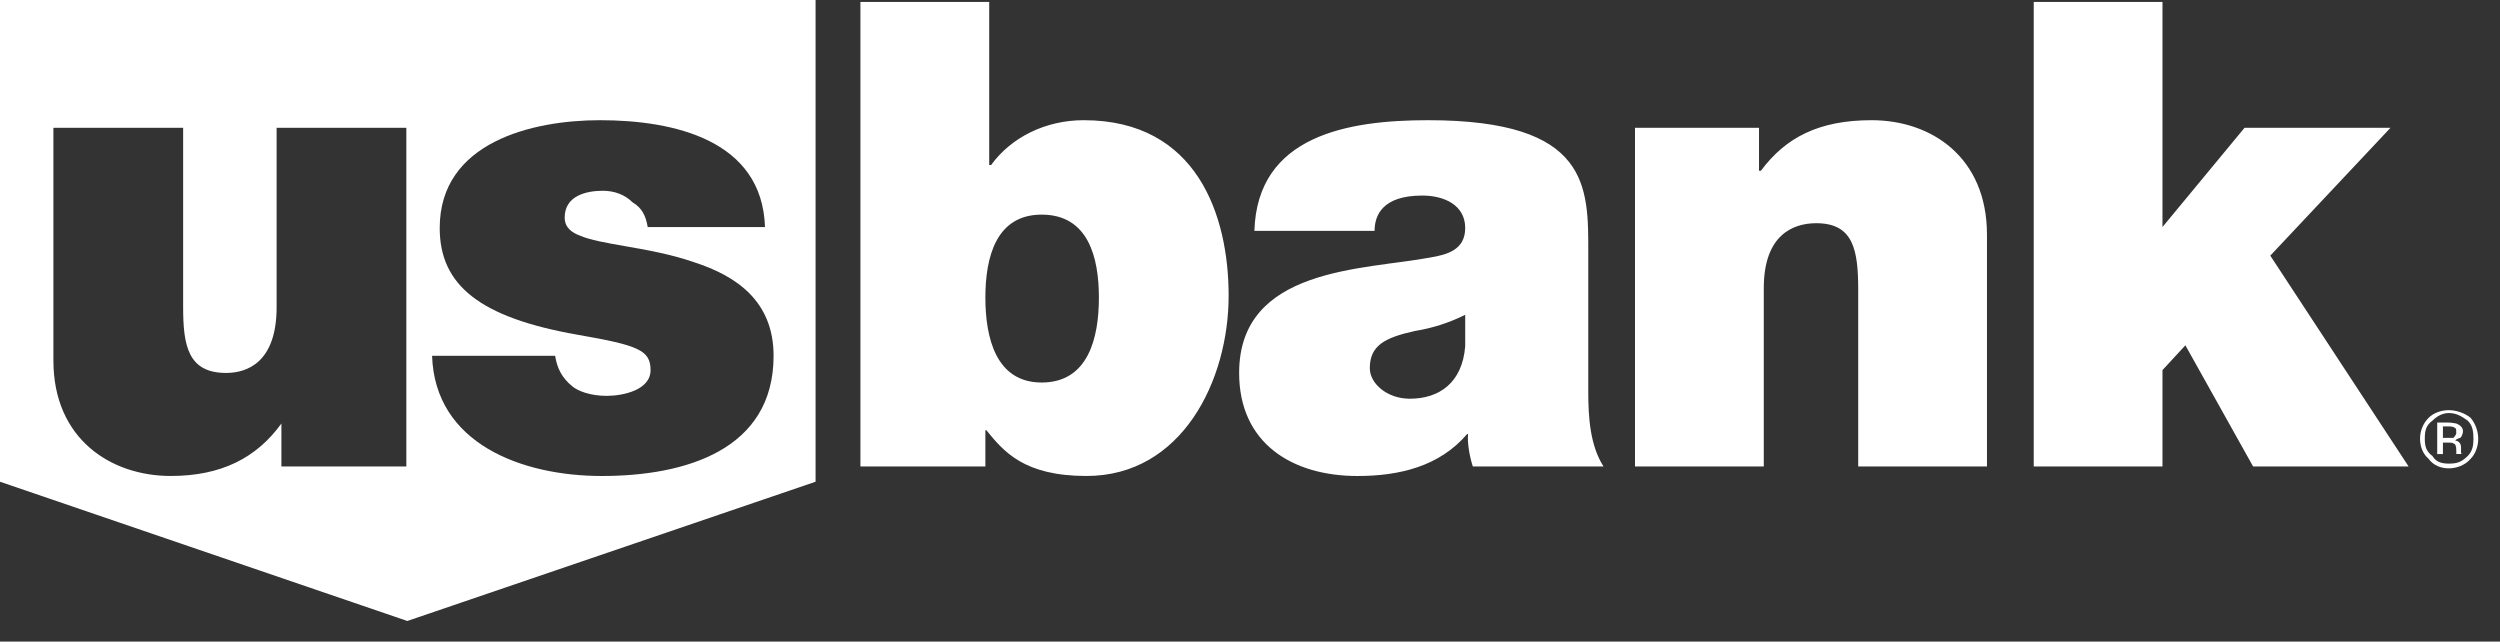 <svg width="113" height="29" viewBox="0 0 113 29" fill="none" xmlns="http://www.w3.org/2000/svg">
<rect x="0" y="0" width="113" height="29" fill="#333333" stroke="none"/>
<path fill-rule="evenodd" clip-rule="evenodd" d="M0 21.774V0H36.864V21.774L18.41 28.068L0 21.774ZM12.719 21.084H18.367V5.777H12.503V13.883C12.503 16.383 11.167 16.857 10.219 16.857C8.493 16.857 8.278 15.608 8.278 13.883V5.777H2.414V16.298C2.414 19.833 5.002 21.514 7.718 21.514C10.003 21.514 11.598 20.695 12.719 19.143V21.084ZM28.586 9.141C29.017 9.399 29.189 9.744 29.276 10.262H34.578C34.449 6.338 30.482 5.433 27.119 5.433C24.058 5.433 19.875 6.425 19.875 10.305C19.875 12.892 21.687 14.358 26.128 15.134C28.844 15.608 29.405 15.824 29.405 16.729C29.405 17.635 28.154 17.893 27.421 17.893C26.689 17.893 26.128 17.678 25.869 17.463C25.395 17.074 25.18 16.644 25.093 16.083H19.53C19.659 20.05 23.583 21.515 27.204 21.515C30.956 21.515 34.966 20.351 34.966 16.083C34.966 13.582 33.241 12.461 31.387 11.857C30.324 11.487 29.199 11.291 28.231 11.122C27.393 10.976 26.674 10.85 26.214 10.65C25.868 10.521 25.524 10.305 25.524 9.831C25.524 8.839 26.516 8.623 27.248 8.623C27.766 8.623 28.24 8.795 28.586 9.141Z" fill="white"/>
<path fill-rule="evenodd" clip-rule="evenodd" d="M38.891 0.086H44.712V7.459H44.798C45.704 6.208 47.256 5.433 48.981 5.433C54.112 5.433 55.534 9.744 55.534 13.366C55.534 17.203 53.422 21.514 49.11 21.514C46.265 21.514 45.359 20.394 44.583 19.445H44.539V21.083H38.891V0.086H38.891ZM47.083 9.701C45.013 9.701 44.539 11.641 44.539 13.452C44.539 15.263 45.014 17.29 47.083 17.29C49.196 17.29 49.67 15.263 49.67 13.452C49.67 11.641 49.196 9.701 47.083 9.701ZM71.789 17.677C71.789 18.885 71.875 20.136 72.478 21.084H66.572C66.443 20.696 66.314 20.049 66.356 19.619H66.314C65.063 21.084 63.252 21.515 61.355 21.515C58.423 21.515 56.009 20.049 56.009 16.858C56.009 12.073 61.657 12.202 64.632 11.642C65.408 11.513 66.227 11.297 66.227 10.305C66.227 9.27 65.279 8.839 64.287 8.839C62.476 8.839 62.131 9.744 62.131 10.435H56.699C56.828 6.123 60.924 5.433 64.546 5.433C71.875 5.433 71.79 8.451 71.79 11.426V17.677H71.789ZM66.227 14.229C65.507 14.589 64.736 14.836 63.942 14.962C62.605 15.263 61.915 15.608 61.915 16.644C61.915 17.334 62.692 18.022 63.726 18.022C65.063 18.022 66.098 17.29 66.227 15.652V14.229H66.227ZM73.902 5.777H79.507V7.718H79.593C80.713 6.208 82.223 5.433 84.595 5.433C87.311 5.433 89.811 7.114 89.811 10.606V21.084H83.991V13.107C83.991 11.296 83.775 10.089 82.094 10.089C81.058 10.089 79.723 10.606 79.723 13.021V21.084H73.902V5.777ZM91.925 0.086H97.744V10.262L101.453 5.777H108.05L102.617 11.555L108.869 21.084H101.84L98.779 15.608L97.744 16.729V21.084H91.925V0.086ZM111.542 19.014C111.757 19.23 111.8 19.489 111.8 19.834C111.8 20.136 111.757 20.394 111.542 20.61C111.239 20.911 111.024 20.955 110.68 20.955C110.42 20.955 110.119 20.912 109.946 20.61C109.645 20.394 109.601 20.136 109.601 19.834C109.601 19.489 109.644 19.229 109.946 19.014C110.162 18.799 110.42 18.67 110.68 18.67C111.024 18.67 111.239 18.799 111.542 19.014ZM111.671 18.885C111.412 18.67 111.024 18.539 110.68 18.539C110.335 18.539 109.99 18.67 109.774 18.885C109.515 19.144 109.386 19.489 109.386 19.834C109.386 20.178 109.515 20.523 109.774 20.739C109.99 21.04 110.334 21.169 110.68 21.169C111.025 21.169 111.412 21.04 111.671 20.739C111.887 20.523 112.016 20.178 112.016 19.834C112.014 19.487 111.892 19.152 111.671 18.885ZM110.895 19.791H110.42V19.273H110.636C110.765 19.273 110.895 19.273 110.981 19.359C111.024 19.359 111.024 19.446 111.024 19.575C111.024 19.618 110.981 19.704 110.895 19.791ZM110.162 20.523H110.42V20.005H110.637C110.766 20.005 110.853 20.005 110.896 20.048C110.982 20.048 111.025 20.177 111.025 20.35V20.522H111.326C111.239 20.522 111.239 20.48 111.239 20.48V20.264C111.239 20.177 111.239 20.135 111.197 20.048C111.11 19.919 111.025 19.919 110.981 19.919C111.024 19.833 111.11 19.833 111.197 19.79C111.239 19.79 111.326 19.617 111.326 19.488C111.326 19.358 111.239 19.229 111.025 19.143C110.982 19.143 110.853 19.1 110.68 19.1H110.162V20.523Z" fill="white"/>
</svg>
